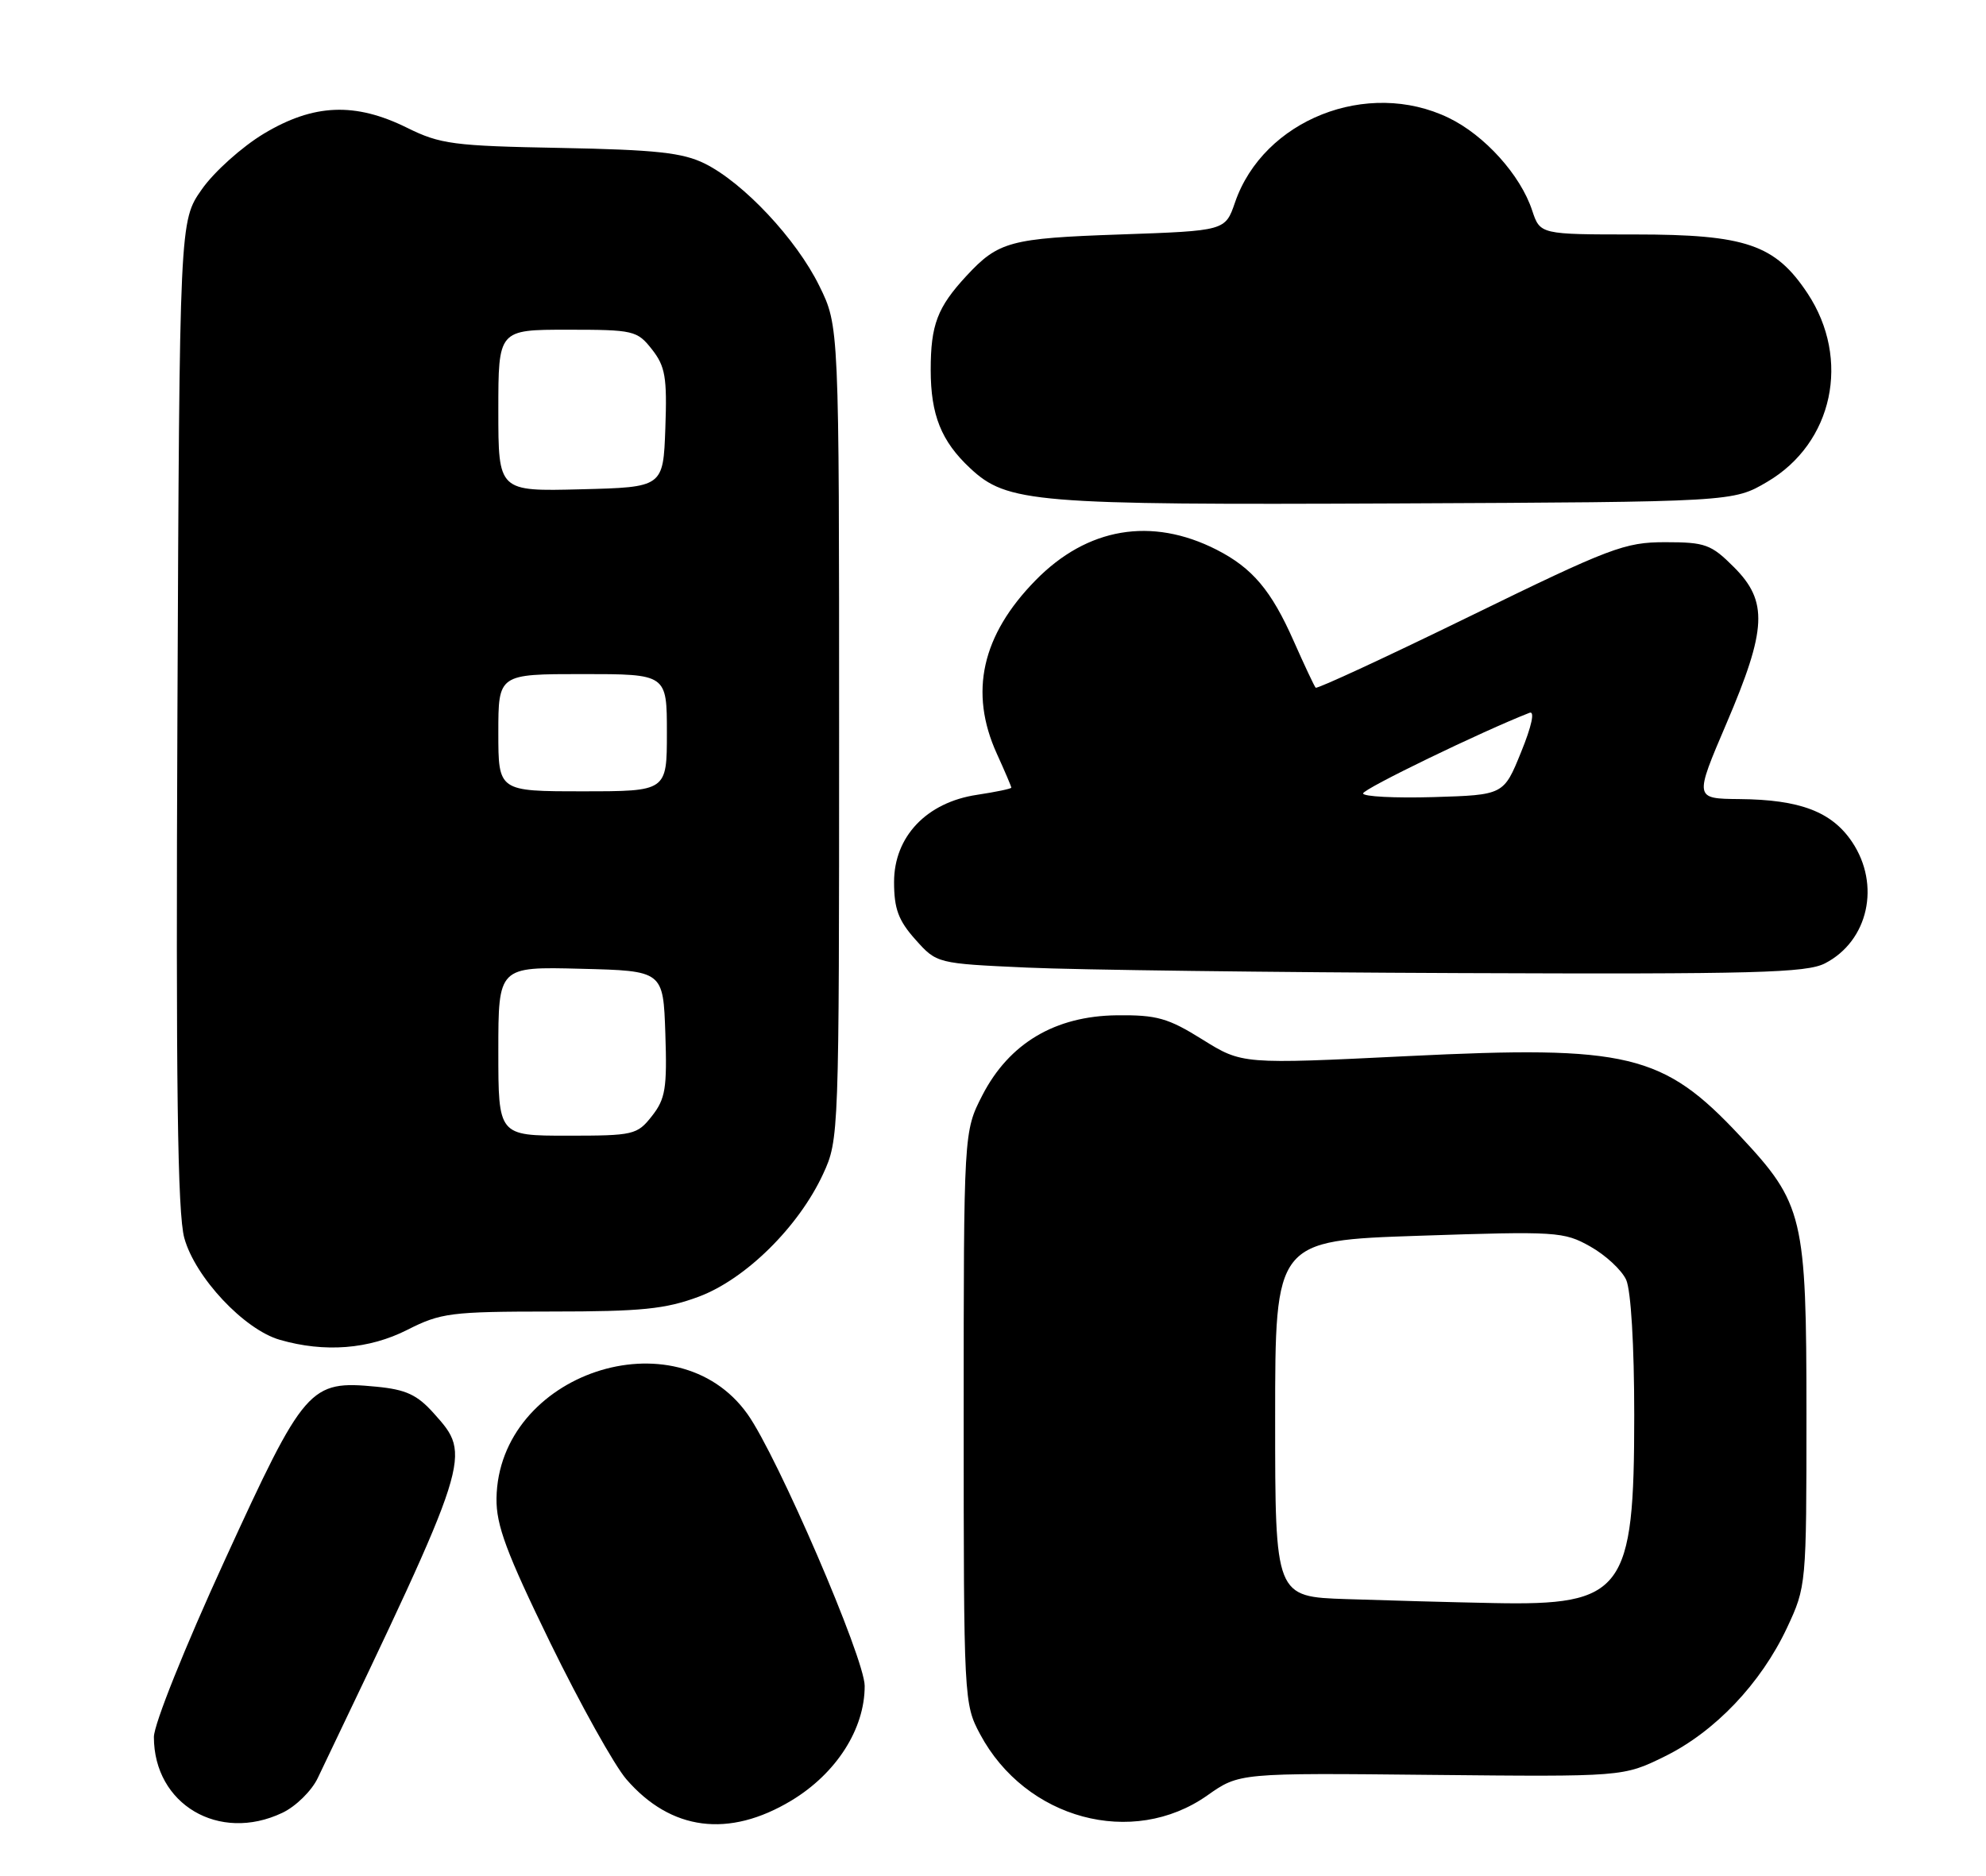 <?xml version="1.0" encoding="UTF-8" standalone="no"?>
<!DOCTYPE svg PUBLIC "-//W3C//DTD SVG 1.1//EN" "http://www.w3.org/Graphics/SVG/1.1/DTD/svg11.dtd" >
<svg xmlns="http://www.w3.org/2000/svg" xmlns:xlink="http://www.w3.org/1999/xlink" version="1.1" viewBox="0 0 271 256">
 <g >
 <path fill="currentColor"
d=" M 38.52 247.42 C 40.35 246.56 42.53 244.42 43.36 242.67 C 64.47 198.53 64.41 198.73 59.19 192.89 C 56.93 190.36 55.40 189.65 51.36 189.26 C 42.23 188.38 41.58 189.13 30.66 212.96 C 25.20 224.87 21.00 235.35 21.00 237.07 C 21.00 246.26 29.89 251.52 38.52 247.42 Z  M 107.98 245.75 C 114.12 242.05 118.01 235.97 117.99 230.09 C 117.98 226.33 106.08 198.72 102.00 193.00 C 92.26 179.32 68.01 187.46 67.75 204.50 C 67.70 208.16 69.09 211.90 75.09 224.22 C 79.17 232.57 83.84 240.96 85.48 242.85 C 91.56 249.87 99.46 250.88 107.98 245.75 Z  M 164.75 245.04 C 169.10 241.97 169.10 241.97 195.30 242.24 C 221.50 242.50 221.50 242.50 227.14 239.73 C 234.01 236.36 240.28 229.76 243.84 222.18 C 246.48 216.53 246.50 216.36 246.50 193.00 C 246.50 166.00 246.09 164.29 237.43 155.03 C 226.93 143.80 222.16 142.66 192.09 144.14 C 169.50 145.25 169.50 145.25 164.09 141.88 C 159.38 138.94 157.86 138.51 152.39 138.57 C 143.95 138.67 137.71 142.39 134.05 149.48 C 131.50 154.45 131.50 154.45 131.50 193.47 C 131.50 231.98 131.53 232.56 133.74 236.69 C 139.95 248.30 154.55 252.23 164.75 245.04 Z  M 55.58 181.50 C 60.16 179.18 61.51 179.01 75.21 179.00 C 87.55 179.00 90.80 178.67 95.36 176.97 C 101.75 174.58 108.99 167.43 112.32 160.22 C 114.48 155.55 114.50 154.91 114.50 100.00 C 114.50 44.50 114.50 44.50 111.79 39.00 C 108.66 32.63 101.48 24.97 96.18 22.33 C 93.17 20.84 89.57 20.44 76.50 20.19 C 61.89 19.92 60.07 19.68 55.55 17.44 C 48.45 13.93 42.80 14.16 35.99 18.25 C 33.02 20.04 29.21 23.45 27.54 25.84 C 24.50 30.17 24.50 30.17 24.21 97.34 C 23.99 148.17 24.22 165.59 25.15 168.97 C 26.63 174.33 33.31 181.46 38.18 182.86 C 44.30 184.63 50.36 184.15 55.58 181.50 Z  M 249.03 131.48 C 254.95 128.43 256.65 120.75 252.72 114.90 C 249.95 110.78 245.61 109.13 237.35 109.06 C 231.20 109.00 231.20 109.00 235.58 98.75 C 241.10 85.84 241.28 82.08 236.60 77.40 C 233.49 74.29 232.69 74.00 227.23 74.00 C 221.70 74.00 219.75 74.74 200.57 84.11 C 189.19 89.67 179.73 94.05 179.53 93.86 C 179.34 93.66 178.00 90.80 176.54 87.51 C 173.48 80.58 170.90 77.52 166.00 75.02 C 157.13 70.51 148.35 72.00 141.30 79.21 C 133.96 86.70 132.22 94.49 136.02 102.86 C 137.11 105.26 138.00 107.34 138.00 107.50 C 138.00 107.65 135.89 108.09 133.31 108.48 C 126.44 109.51 122.00 114.18 122.00 120.38 C 122.00 124.03 122.59 125.63 124.91 128.23 C 127.83 131.50 127.83 131.50 140.16 132.06 C 146.95 132.37 173.56 132.71 199.30 132.81 C 239.43 132.97 246.52 132.78 249.03 131.48 Z  M 241.15 65.76 C 250.14 60.48 252.59 49.02 246.65 40.04 C 242.23 33.37 238.23 32.00 223.12 32.00 C 210.16 32.00 210.16 32.00 209.07 28.72 C 207.48 23.89 202.59 18.46 197.69 16.09 C 186.60 10.72 172.39 16.35 168.52 27.64 C 167.19 31.50 167.19 31.50 152.85 32.00 C 137.83 32.52 136.24 32.95 131.87 37.66 C 127.91 41.94 127.00 44.33 127.00 50.48 C 127.00 56.63 128.44 60.22 132.38 63.90 C 137.44 68.63 141.05 68.93 190.50 68.71 C 236.50 68.50 236.50 68.50 241.15 65.76 Z  M 183.75 218.25 C 174.00 217.93 174.00 217.93 174.00 193.62 C 174.00 169.32 174.00 169.32 193.62 168.66 C 212.41 168.03 213.39 168.09 217.01 170.13 C 219.09 171.30 221.29 173.34 221.90 174.67 C 222.55 176.12 223.00 183.58 223.00 193.15 C 223.00 217.22 221.55 219.15 203.80 218.79 C 198.13 218.68 189.11 218.43 183.75 218.25 Z  M 68.00 143.47 C 68.00 131.93 68.00 131.93 79.25 132.22 C 90.50 132.50 90.50 132.50 90.79 141.07 C 91.04 148.53 90.80 149.98 88.96 152.32 C 86.94 154.89 86.46 155.00 77.43 155.00 C 68.00 155.00 68.00 155.00 68.00 143.47 Z  M 68.00 100.00 C 68.00 92.00 68.00 92.00 79.50 92.00 C 91.00 92.00 91.00 92.00 91.00 100.00 C 91.00 108.00 91.00 108.00 79.50 108.00 C 68.00 108.00 68.00 108.00 68.00 100.00 Z  M 68.00 56.03 C 68.00 45.00 68.00 45.00 77.43 45.00 C 86.46 45.00 86.94 45.11 88.96 47.68 C 90.78 50.00 91.04 51.48 90.79 58.43 C 90.50 66.50 90.50 66.50 79.25 66.78 C 68.00 67.07 68.00 67.07 68.00 56.03 Z  M 186.00 108.29 C 186.00 107.67 202.26 99.80 208.72 97.28 C 209.46 97.00 209.01 99.10 207.56 102.65 C 205.19 108.50 205.19 108.50 195.59 108.79 C 190.32 108.94 186.00 108.72 186.00 108.29 Z "/>
</g>
</svg>